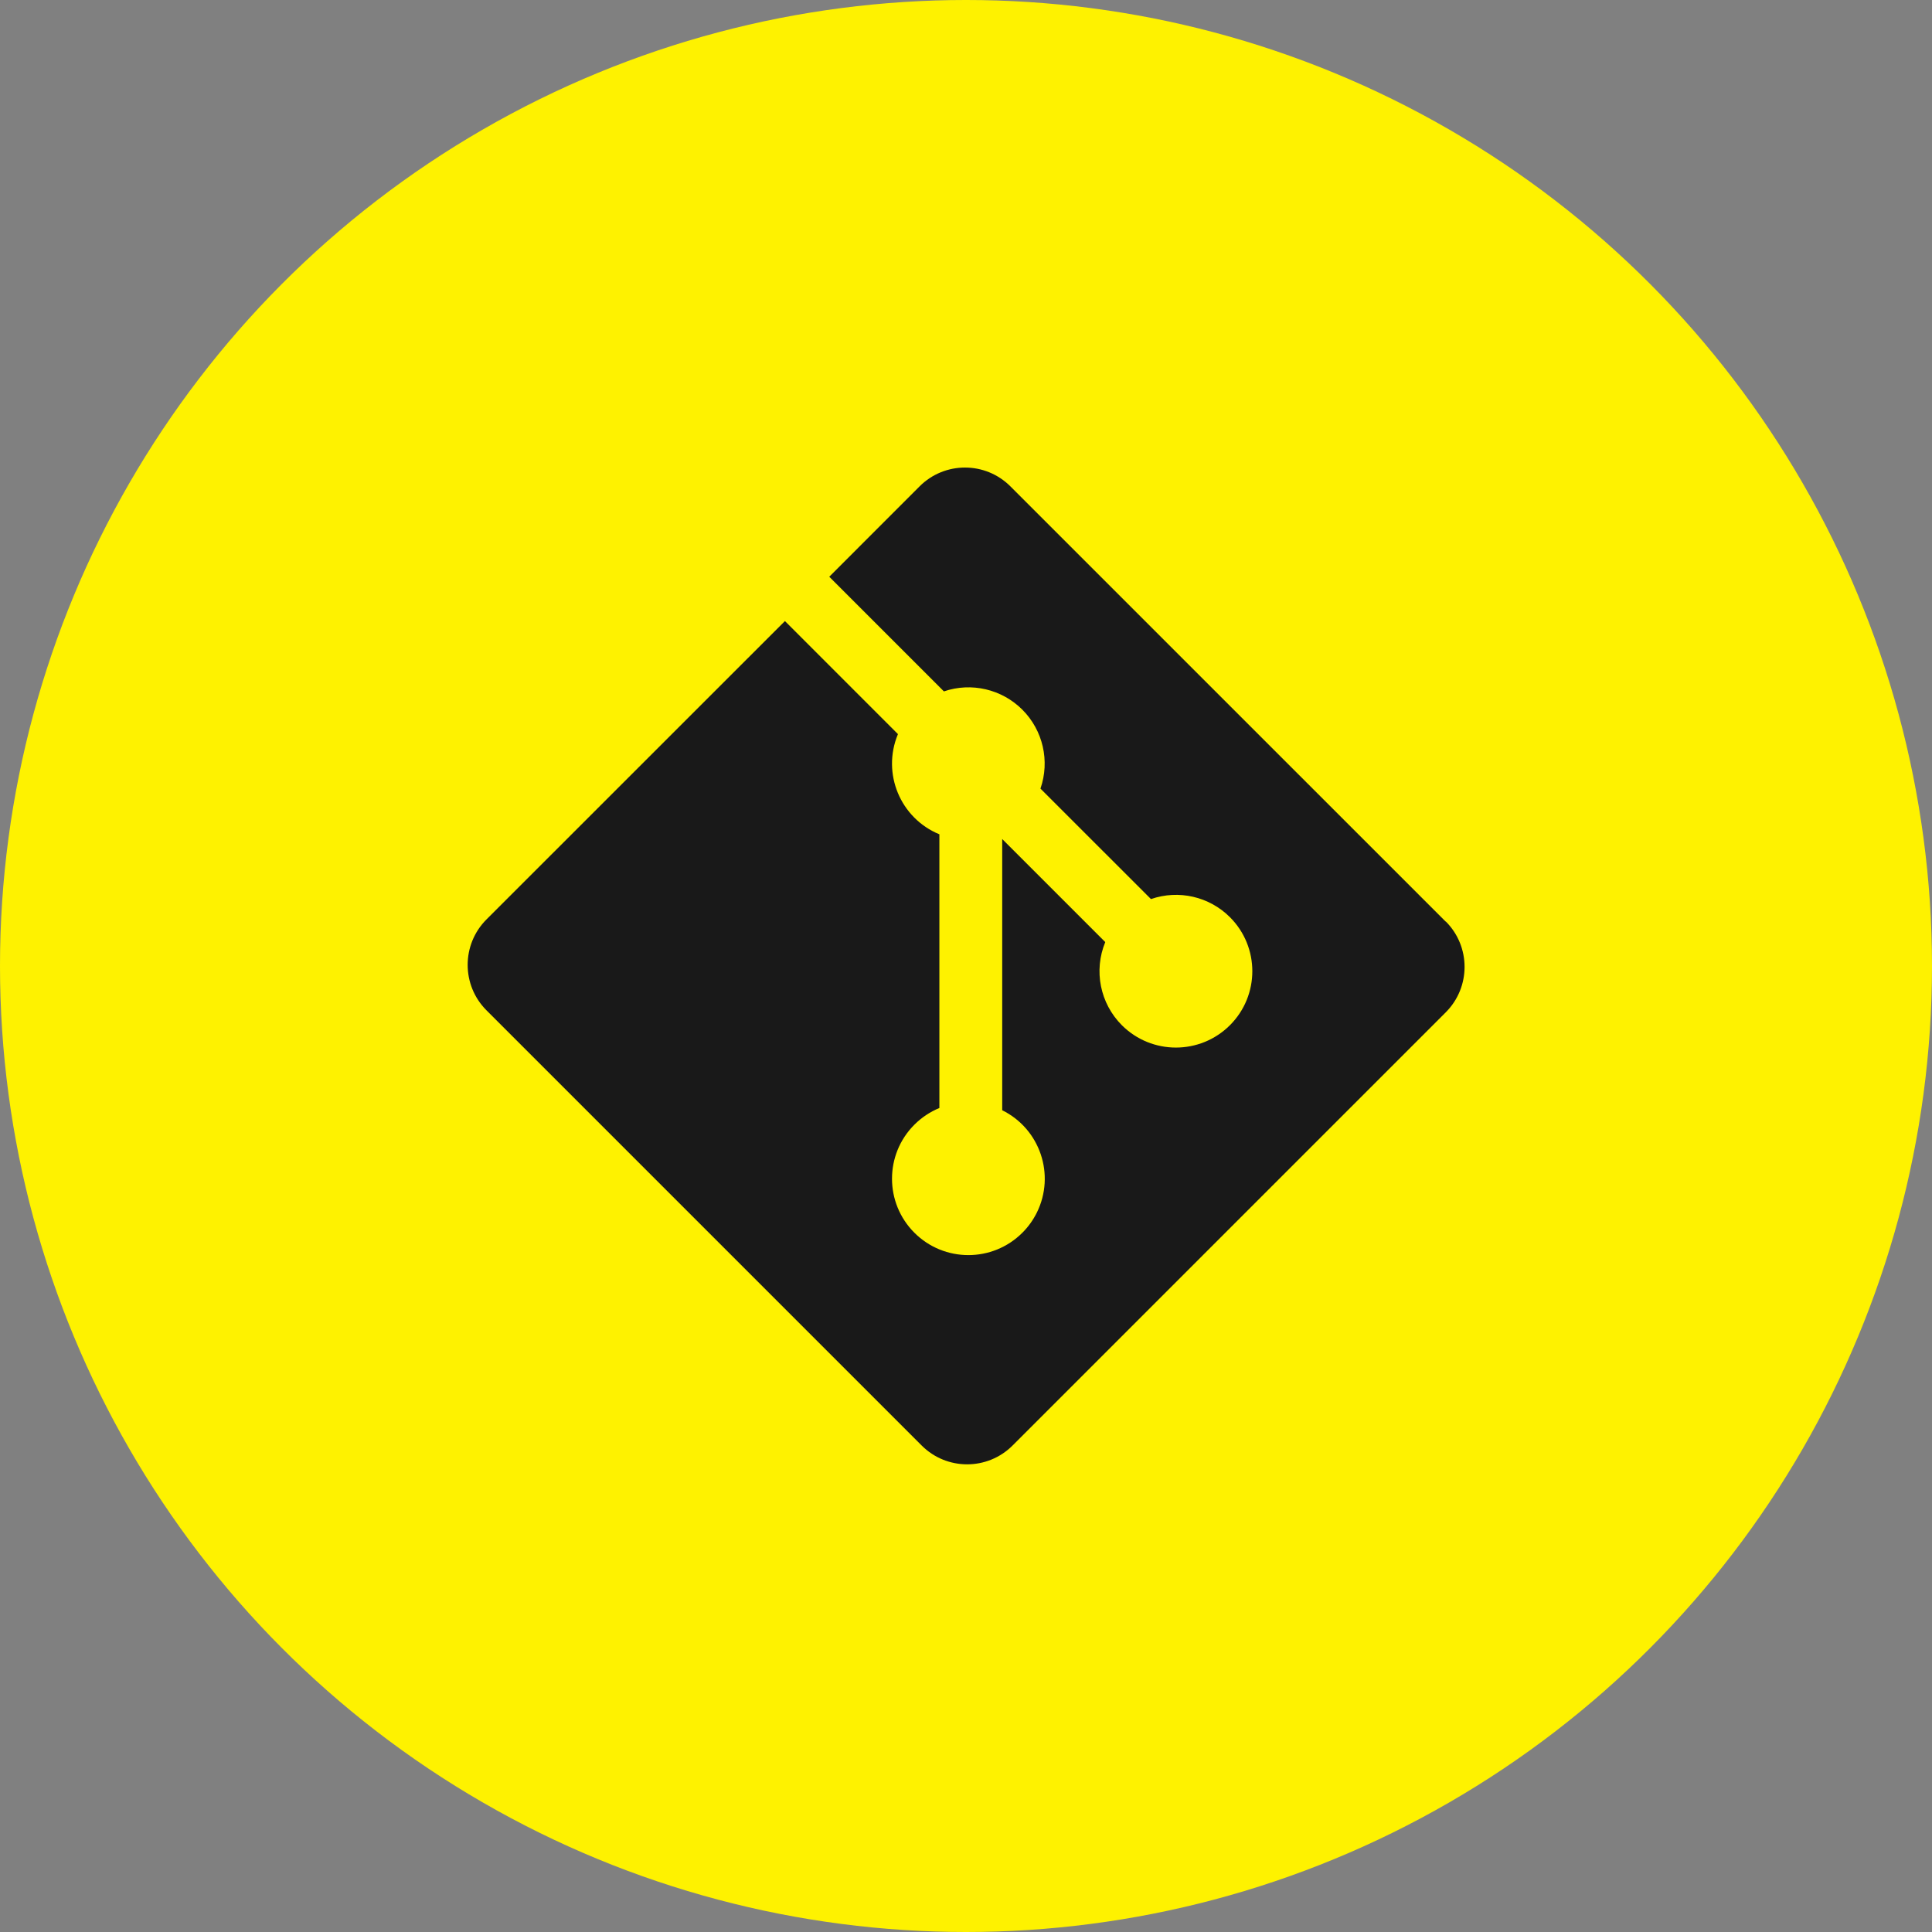 <?xml version="1.0" encoding="UTF-8"?>
<svg id="Layer_1" data-name="Layer 1" xmlns="http://www.w3.org/2000/svg" viewBox="0 0 500 500">
  <rect x="0" y="0" width="500" height="500" fill="#808080" stroke="none"/>
  <defs>
    <style>
      .cls-1 {
        fill: #fef200;
      }

      .cls-2 {
        fill: #191919;
      }
    </style>
  </defs>
  <circle class="cls-1" cx="250" cy="250" r="250"/>
  <path class="cls-2" d="M374.14,238.51l-112.65-112.64c-6.49-6.49-17.01-6.49-23.5,0,0,0,0,0,0,0l-23.38,23.39,29.67,29.67c7.12-2.42,14.99-.58,20.3,4.73,5.35,5.35,7.17,13.29,4.69,20.43l28.6,28.59c7.15-2.48,15.09-.66,20.44,4.69,7.72,7.72,7.72,20.23,0,27.95h0c-7.73,7.72-20.25,7.72-27.98,0-5.64-5.65-7.33-14.13-4.29-21.51l-26.67-26.67v70.19c9.79,4.84,13.8,16.69,8.97,26.48-.96,1.93-2.22,3.7-3.75,5.22-7.72,7.72-20.23,7.72-27.95,0h0c-7.72-7.72-7.72-20.24,0-27.96,0,0,0,0,0,0,1.85-1.85,4.05-3.32,6.47-4.32v-70.83c-10.11-4.16-14.93-15.73-10.76-25.84.01-.03.02-.06.04-.09l-29.25-29.26-77.25,77.23c-6.48,6.49-6.48,17.01,0,23.5l112.65,112.65c6.49,6.48,17.01,6.48,23.5,0l112.13-112.13c6.48-6.49,6.48-17.01,0-23.5"/>
</svg>